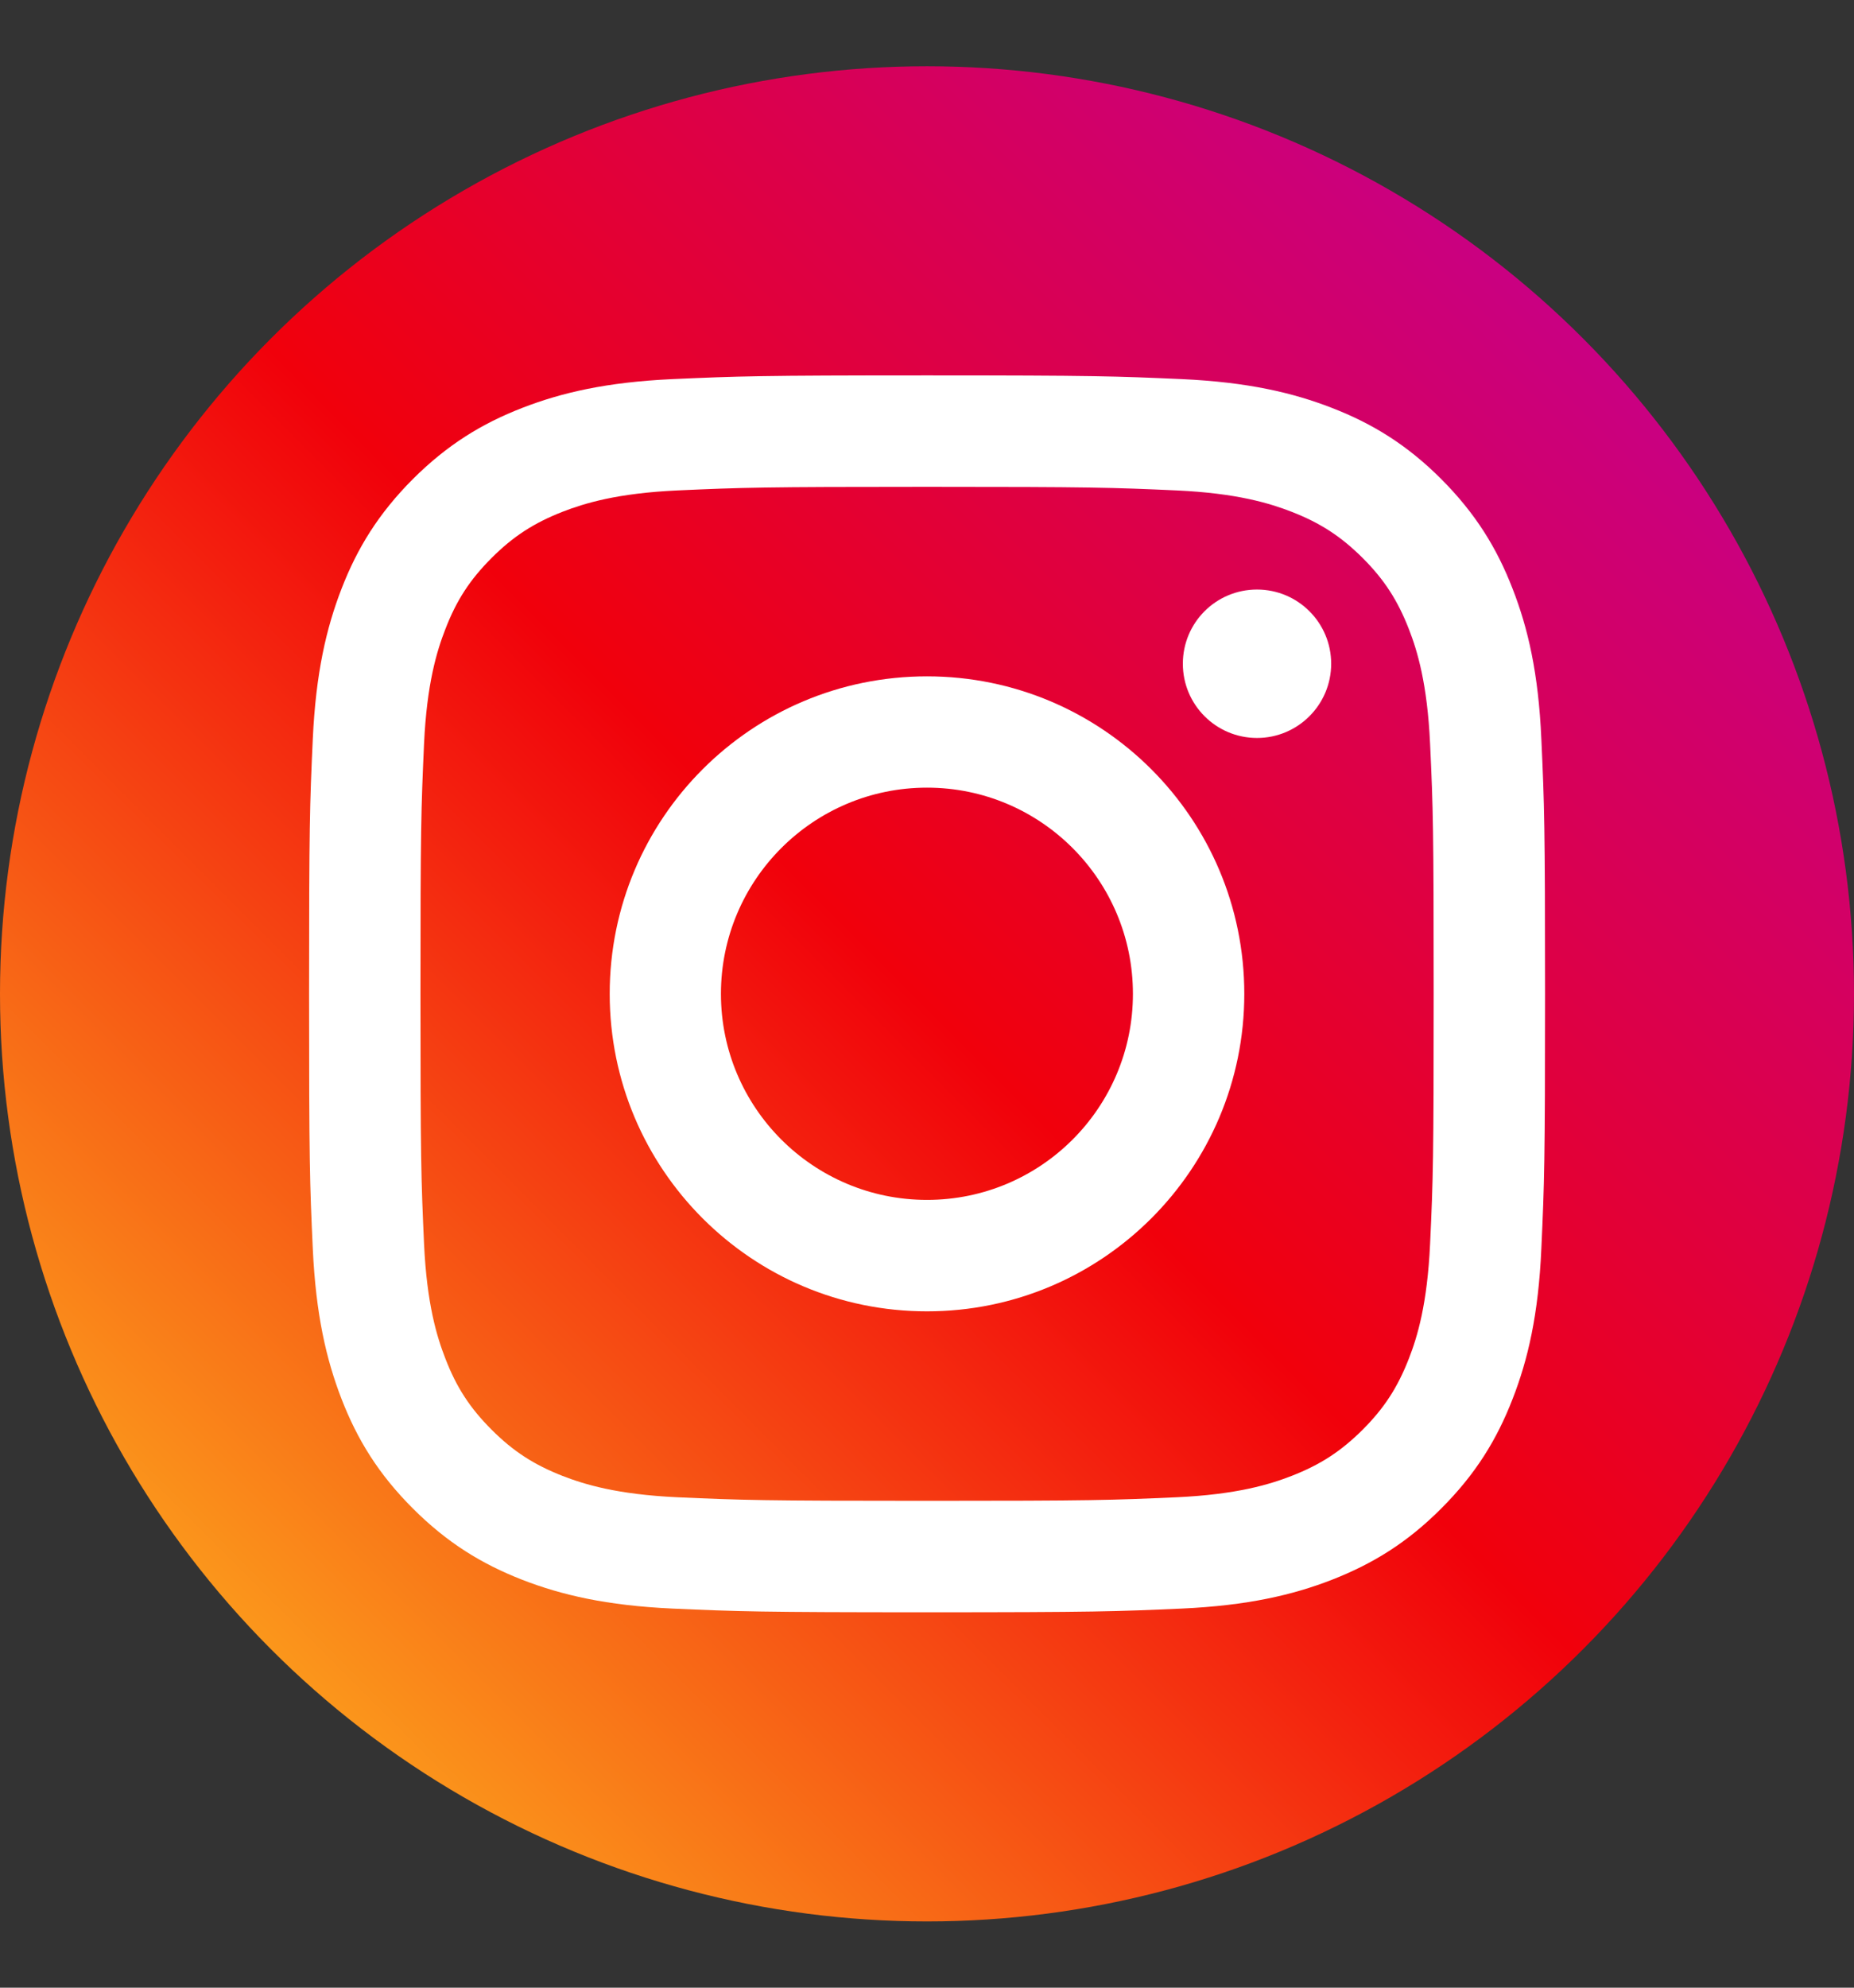 <svg width="14" height="15" viewBox="0 0 14 15" fill="none" xmlns="http://www.w3.org/2000/svg">
<rect x="0" y="0" width="14" height="15" fill="#333333" stroke="none"/>
<circle cx="7" cy="7.5" r="7" fill="url(#paint0_linear_319_4477)"/>
<path fill-rule="evenodd" clip-rule="evenodd" d="M7.001 2.833C5.733 2.833 5.574 2.839 5.077 2.861C4.58 2.884 4.241 2.963 3.944 3.078C3.637 3.197 3.377 3.357 3.117 3.616C2.858 3.876 2.698 4.136 2.579 4.443C2.464 4.74 2.385 5.079 2.362 5.576C2.339 6.074 2.334 6.233 2.334 7.5C2.334 8.767 2.339 8.926 2.362 9.424C2.385 9.921 2.464 10.26 2.579 10.557C2.698 10.864 2.858 11.124 3.117 11.383C3.377 11.643 3.637 11.802 3.944 11.922C4.241 12.037 4.58 12.116 5.077 12.139C5.574 12.161 5.733 12.167 7.001 12.167C8.268 12.167 8.427 12.161 8.925 12.139C9.421 12.116 9.761 12.037 10.057 11.922C10.364 11.802 10.625 11.643 10.884 11.383C11.143 11.124 11.303 10.864 11.422 10.557C11.538 10.26 11.617 9.921 11.639 9.424C11.662 8.926 11.667 8.767 11.667 7.5C11.667 6.233 11.662 6.074 11.639 5.576C11.617 5.079 11.538 4.74 11.422 4.443C11.303 4.136 11.143 3.876 10.884 3.616C10.625 3.357 10.364 3.197 10.057 3.078C9.761 2.963 9.421 2.884 8.925 2.861C8.427 2.839 8.268 2.833 7.001 2.833ZM7.001 3.674C8.247 3.674 8.394 3.679 8.886 3.701C9.341 3.722 9.588 3.798 9.753 3.862C9.971 3.947 10.126 4.048 10.29 4.211C10.453 4.374 10.554 4.53 10.639 4.748C10.703 4.912 10.778 5.159 10.799 5.614C10.822 6.106 10.826 6.254 10.826 7.5C10.826 8.746 10.822 8.894 10.799 9.386C10.778 9.841 10.703 10.088 10.639 10.252C10.554 10.47 10.453 10.626 10.29 10.789C10.126 10.952 9.971 11.053 9.753 11.138C9.588 11.202 9.341 11.278 8.886 11.299C8.394 11.321 8.247 11.326 7.001 11.326C5.755 11.326 5.607 11.321 5.115 11.299C4.66 11.278 4.413 11.202 4.248 11.138C4.031 11.053 3.875 10.952 3.712 10.789C3.549 10.626 3.447 10.47 3.363 10.252C3.299 10.088 3.223 9.841 3.202 9.386C3.18 8.894 3.175 8.746 3.175 7.5C3.175 6.254 3.18 6.106 3.202 5.614C3.223 5.159 3.299 4.912 3.363 4.748C3.447 4.53 3.549 4.374 3.712 4.211C3.875 4.048 4.031 3.947 4.248 3.862C4.413 3.798 4.66 3.722 5.115 3.701C5.607 3.679 5.755 3.674 7.001 3.674Z" fill="white"/>
<path fill-rule="evenodd" clip-rule="evenodd" d="M7 9.055C6.141 9.055 5.444 8.359 5.444 7.5C5.444 6.641 6.141 5.944 7 5.944C7.859 5.944 8.555 6.641 8.555 7.5C8.555 8.359 7.859 9.055 7 9.055ZM7 5.104C5.676 5.104 4.604 6.176 4.604 7.5C4.604 8.823 5.676 9.896 7 9.896C8.323 9.896 9.396 8.823 9.396 7.5C9.396 6.176 8.323 5.104 7 5.104Z" fill="white"/>
<path fill-rule="evenodd" clip-rule="evenodd" d="M10.052 5.009C10.052 5.318 9.801 5.569 9.492 5.569C9.182 5.569 8.932 5.318 8.932 5.009C8.932 4.699 9.182 4.449 9.492 4.449C9.801 4.449 10.052 4.699 10.052 5.009Z" fill="white"/>
<defs>
<linearGradient id="paint0_linear_319_4477" x1="7" y1="21.5" x2="21" y2="7.5" gradientUnits="userSpaceOnUse">
<stop stop-color="#FFD522"/>
<stop offset="0.497" stop-color="#F1000B"/>
<stop offset="1" stop-color="#B900B3"/>
</linearGradient>
</defs>
</svg>
